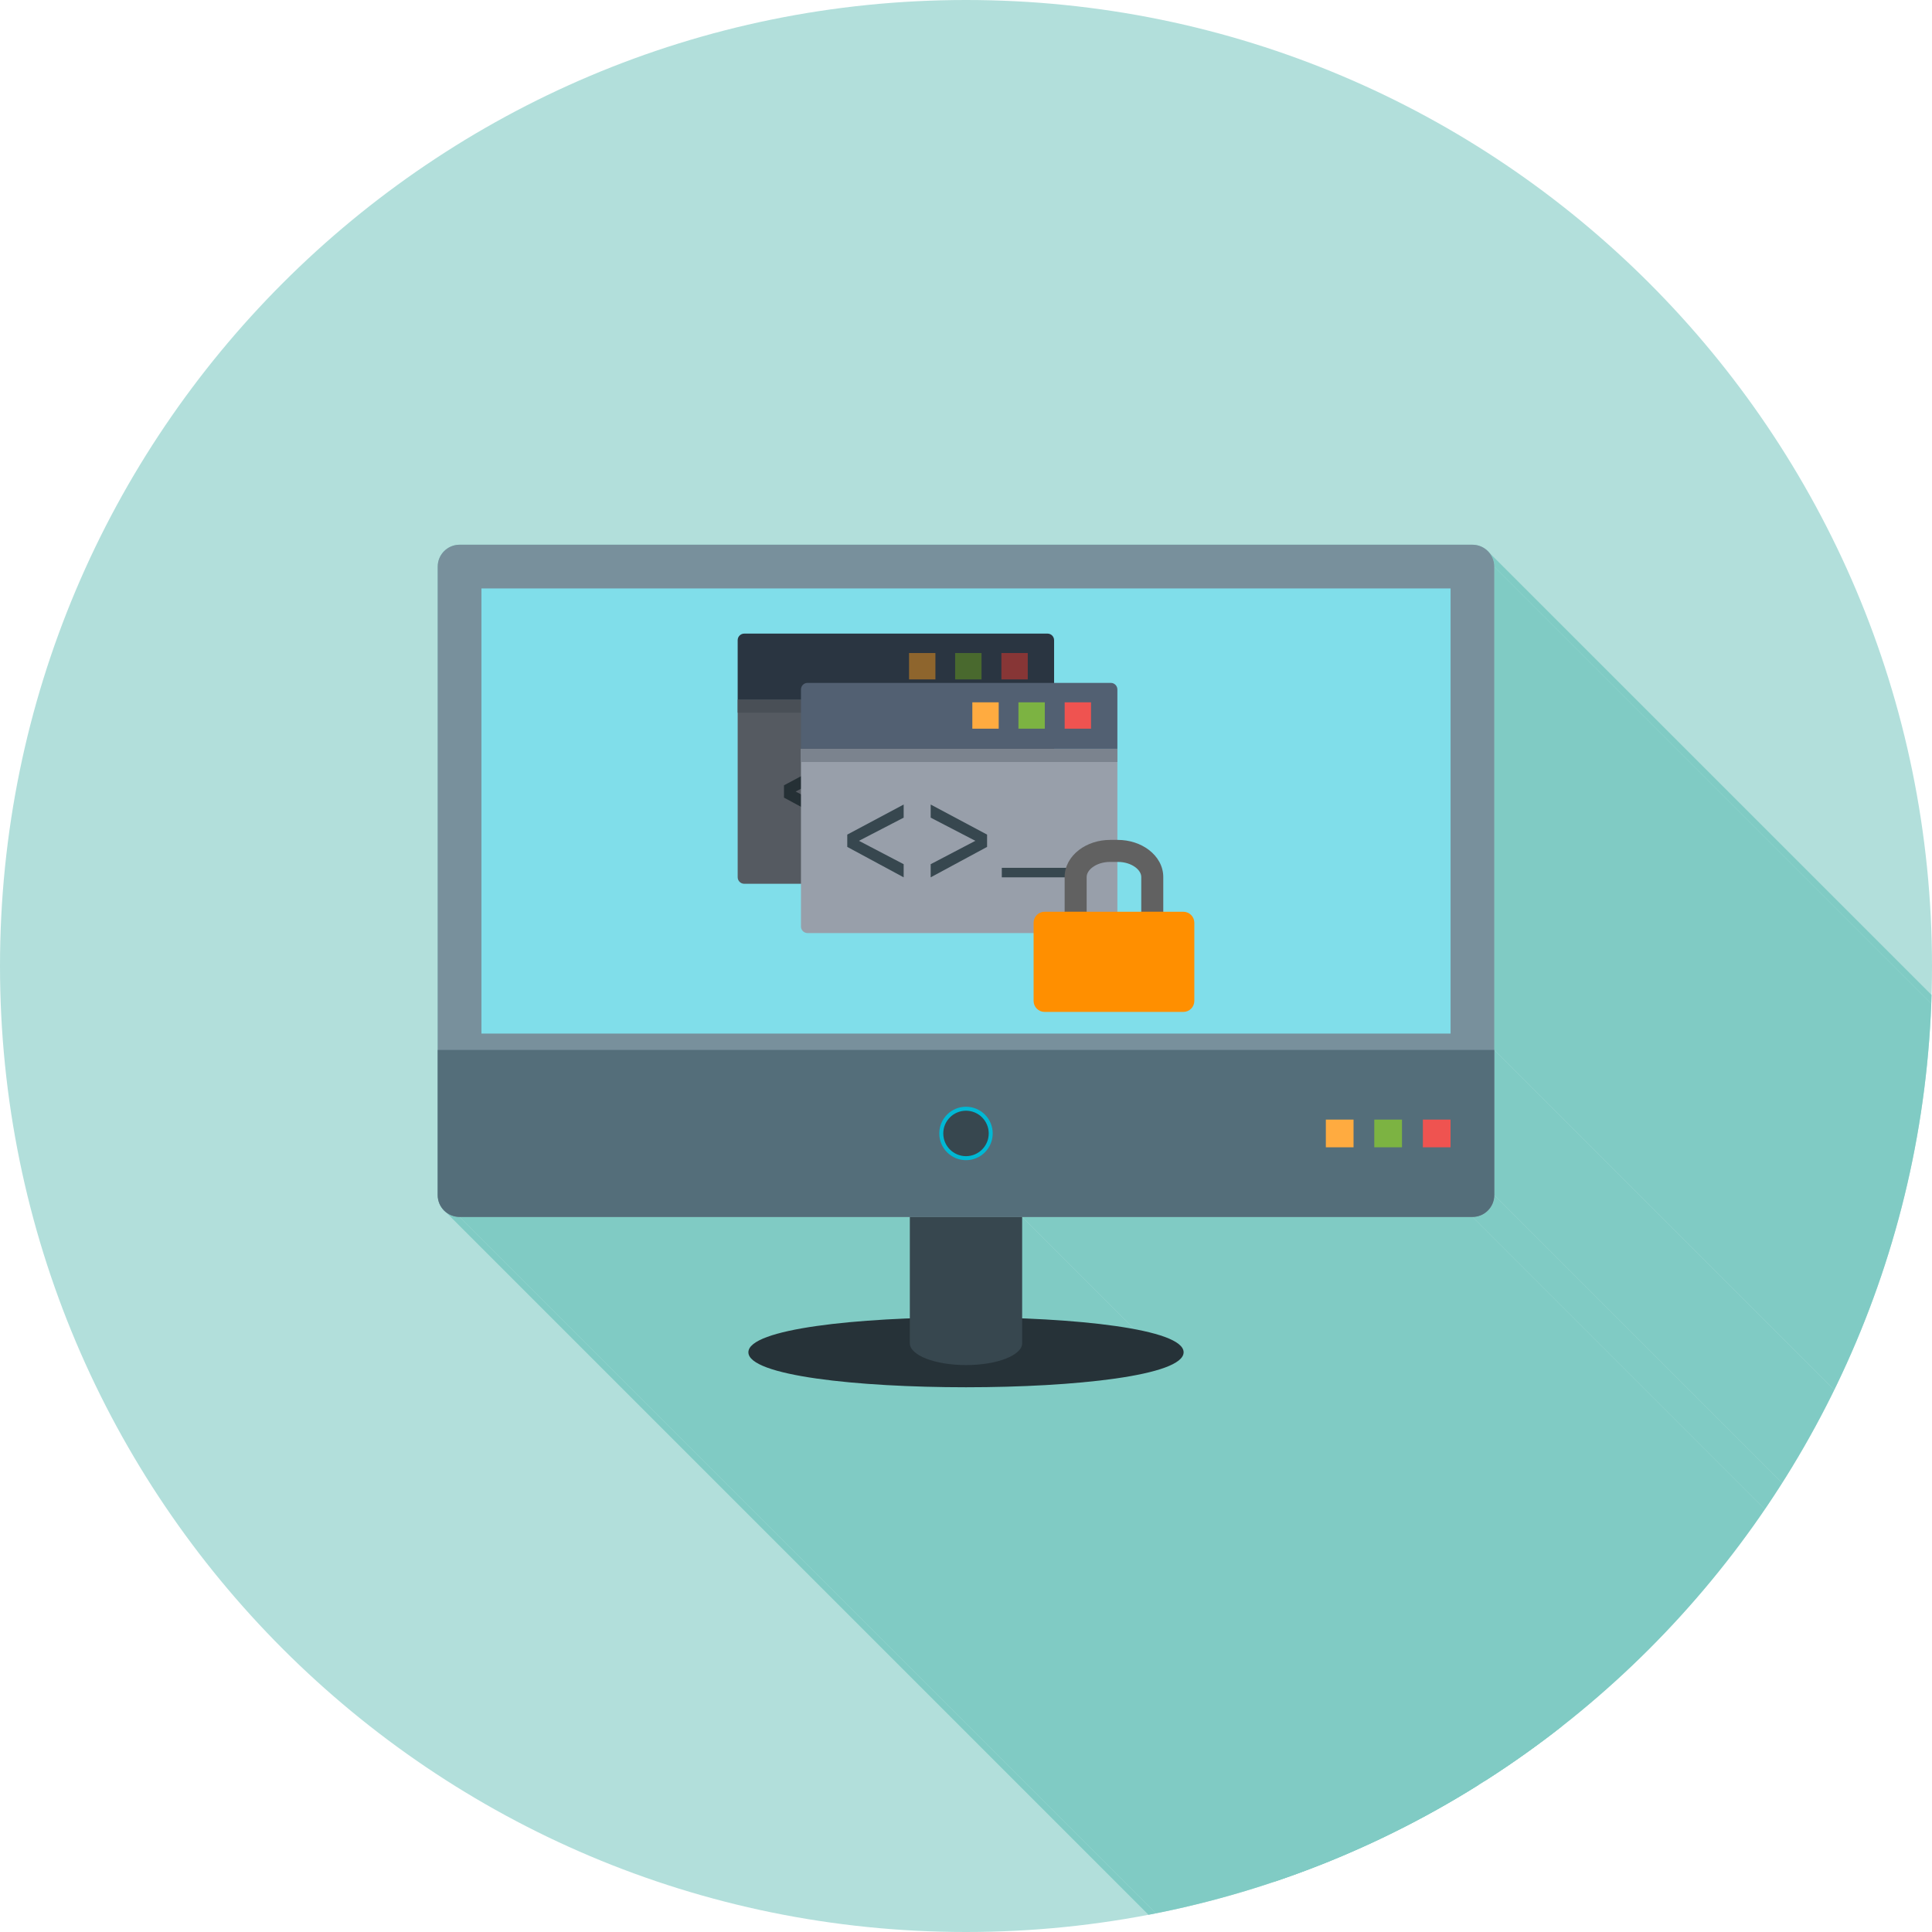 <?xml version="1.0" encoding="UTF-8"?>
<!DOCTYPE svg PUBLIC "-//W3C//DTD SVG 1.1//EN" "http://www.w3.org/Graphics/SVG/1.1/DTD/svg11.dtd">
<!-- Creator: CorelDRAW -->
<svg xmlns="http://www.w3.org/2000/svg" xml:space="preserve" width="2048px" height="2048px" style="shape-rendering:geometricPrecision; text-rendering:geometricPrecision; image-rendering:optimizeQuality; fill-rule:evenodd; clip-rule:evenodd"
viewBox="0 0 2048 2048"
 xmlns:xlink="http://www.w3.org/1999/xlink">
 <defs>
  <style type="text/css">
   <![CDATA[
    .fil2 {fill:none}
    .fil11 {fill:#00B8D4}
    .fil19 {fill:#253035}
    .fil12 {fill:#37474F}
    .fil14 {fill:#494F56}
    .fil6 {fill:#546E7A}
    .fil13 {fill:#555A61}
    .fil5 {fill:#78909C}
    .fil21 {fill:#7B838E}
    .fil1 {fill:#80CBC4}
    .fil7 {fill:#80DEEA}
    .fil20 {fill:#989FAA}
    .fil0 {fill:#B2DFDB}
    .fil3 {fill:#263238;fill-rule:nonzero}
    .fil15 {fill:#2A3541;fill-rule:nonzero}
    .fil4 {fill:#37474F;fill-rule:nonzero}
    .fil18 {fill:#49692E;fill-rule:nonzero}
    .fil22 {fill:#526072;fill-rule:nonzero}
    .fil23 {fill:#616161;fill-rule:nonzero}
    .fil10 {fill:#7CB342;fill-rule:nonzero}
    .fil16 {fill:#873636;fill-rule:nonzero}
    .fil17 {fill:#8E652D;fill-rule:nonzero}
    .fil8 {fill:#EF5350;fill-rule:nonzero}
    .fil24 {fill:#FF8F00;fill-rule:nonzero}
    .fil9 {fill:#FFAB40;fill-rule:nonzero}
   ]]>
  </style>
   <clipPath id="id0">
    <path d="M1024 -0.001c565.539,0 1024,458.462 1024,1024 0,565.539 -458.462,1024 -1024,1024 -565.539,0 -1024,-458.462 -1024,-1024 0,-565.539 458.462,-1024 1024,-1024z"/>
   </clipPath>
 </defs>
 <g id="Layer_x0020_1">
  <path class="fil0" d="M1024 -0.001c565.539,0 1024,458.462 1024,1024 0,565.539 -458.462,1024 -1024,1024 -565.539,0 -1024,-458.462 -1024,-1024 0,-565.539 458.462,-1024 1024,-1024z"/>
  <g style="clip-path:url(#id0)">
   <g id="_289348640">
    <g>
     <polygon id="_2909739601" class="fil1" points="1578.71,585.872 2714.59,1721.75 2715.93,1723.54 2717.09,1725.45 2718.06,1727.47 2718.84,1729.6 2719.41,1731.82 2719.76,1734.12 2719.88,1736.49 1584,600.608 1583.88,598.239 1583.53,595.939 1582.96,593.719 1582.18,591.591 1581.21,589.565 1580.04,587.656 "/>
     <polygon id="_290973600" class="fil1" points="1584,600.608 2719.88,1736.49 2719.88,2248.87 1584,1112.99 "/>
     <polygon id="_290974824" class="fil1" points="1584,1112.99 2719.88,2248.87 2719.88,2402.73 1584,1266.85 "/>
     <polygon id="_290974464" class="fil1" points="1584,1266.85 2719.88,2402.73 2719.76,2405.1 2719.41,2407.4 2718.84,2409.62 2718.06,2411.75 2717.09,2413.77 2715.93,2415.68 2714.59,2417.46 2713.1,2419.11 2711.45,2420.61 2709.67,2421.94 2707.76,2423.1 2705.73,2424.08 2703.6,2424.85 2701.39,2425.42 2699.08,2425.78 2696.72,2425.9 1560.84,1290.01 1563.2,1289.89 1565.5,1289.54 1567.72,1288.97 1569.85,1288.19 1571.88,1287.22 1573.79,1286.06 1575.57,1284.72 1577.22,1283.23 1578.71,1281.58 1580.04,1279.8 1581.21,1277.89 1582.18,1275.86 1582.96,1273.74 1583.53,1271.52 1583.88,1269.22 "/>
     <polygon id="_290974560" class="fil1" points="1560.84,1290.01 2696.72,2425.9 2219.42,2425.9 1083.54,1290.01 "/>
     <polygon id="_290974248" class="fil1" points="1083.54,1290.01 2219.42,2425.9 2219.42,2533.39 1083.54,1397.5 "/>
     <polygon id="_290974368" class="fil1" points="1251.11,1426.2 2387,2562.09 2388.54,2563.83 2389.65,2565.62 2390.33,2567.46 2390.56,2569.35 1254.68,1433.47 1254.45,1431.58 1253.77,1429.74 1252.66,1427.95 "/>
     <polygon id="_290974536" class="fil1" points="964.459,1290.01 2100.34,2425.9 1623.05,2425.9 487.165,1290.01 "/>
     <polygon id="_290974632" class="fil1" points="1254.68,1433.47 2390.56,2569.35 2389.23,2573.84 2385.38,2578.04 2379.15,2581.96 2370.74,2585.58 2360.29,2588.91 2347.98,2591.95 2333.99,2594.71 2318.47,2597.17 2301.61,2599.34 2283.56,2601.22 2264.49,2602.82 2244.58,2604.12 2224,2605.14 2202.91,2605.86 2181.48,2606.29 2159.88,2606.44 2138.28,2606.29 2116.86,2605.86 2095.76,2605.14 2075.18,2604.12 2055.27,2602.82 2036.21,2601.22 2018.16,2599.34 2001.29,2597.17 1985.78,2594.71 1971.78,2591.95 1959.48,2588.91 1949.03,2585.58 1940.61,2581.96 1934.39,2578.04 798.506,1442.16 804.729,1446.07 813.148,1449.7 823.595,1453.03 835.901,1456.07 849.896,1458.82 865.411,1461.29 882.278,1463.46 900.328,1465.34 919.391,1466.93 939.3,1468.24 959.884,1469.25 980.975,1469.98 1002.4,1470.41 1024,1470.56 1045.6,1470.41 1067.03,1469.98 1088.12,1469.25 1108.7,1468.24 1128.61,1466.93 1147.67,1465.34 1165.72,1463.46 1182.59,1461.29 1198.11,1458.82 1212.1,1456.07 1224.41,1453.03 1234.85,1449.7 1243.27,1446.07 1249.5,1442.16 1253.35,1437.96 "/>
     <polygon id="_290975664" class="fil1" points="487.165,1290.01 1623.05,2425.9 1620.68,2425.78 1618.38,2425.42 1616.16,2424.85 1614.03,2424.08 1612,2423.1 1610.09,2421.94 1608.31,2420.61 472.429,1284.72 474.213,1286.06 476.123,1287.22 478.148,1288.19 480.277,1288.97 482.497,1289.54 484.797,1289.89 "/>
    </g>
    <path id="_289348688" class="fil1" d="M487.165 577.441l1073.67 0c12.794,0 23.166,10.372 23.166,23.166l0 512.384 0 153.856c0,12.793 -10.372,23.165 -23.166,23.165l-477.293 0 0 107.49c92.411,3.55 171.136,15.54 171.136,35.967 0,49.45 -461.353,49.45 -461.353,0 0,-20.427 78.725,-32.417 171.135,-35.967l0 -107.49 -477.294 0c-12.793,0 -23.166,-10.372 -23.166,-23.165l0 -153.856 0 -512.384c0,-12.794 10.374,-23.166 23.166,-23.166z"/>
   </g>
  </g>
  <path class="fil2" d="M1024 -0.001c565.539,0 1024,458.462 1024,1024 0,565.539 -458.462,1024 -1024,1024 -565.539,0 -1024,-458.462 -1024,-1024 0,-565.539 458.462,-1024 1024,-1024z"/>
  <path class="fil3" d="M793.325 1433.47c0,49.45 461.353,49.45 461.353,0 0,-49.45 -461.353,-49.45 -461.353,0z"/>
  <path class="fil4" d="M1083.54 1266.85c0,-12.794 -26.659,-23.166 -59.542,-23.166 -32.882,0 -59.541,10.372 -59.541,23.166l0 157.018c0,12.794 26.659,23.165 59.541,23.165 32.883,0 59.542,-10.371 59.542,-23.165l0 -157.018z"/>
  <path class="fil5" d="M487.165 577.441l1073.67 0c12.794,0 23.166,10.372 23.166,23.166l0 666.239c0,12.794 -10.372,23.166 -23.166,23.166l-1073.67 0c-12.794,0 -23.165,-10.372 -23.165,-23.166l0 -666.239c0,-12.794 10.371,-23.166 23.165,-23.166z"/>
  <path class="fil6" d="M1584 1112.99l0 153.854c0,12.794 -10.372,23.166 -23.166,23.166l-1073.67 0c-12.794,0 -23.165,-10.372 -23.165,-23.166l0 -153.854 1120 0z"/>
  <polygon class="fil7" points="1537.67,623.774 510.331,623.774 510.331,1095.63 1537.67,1095.63 "/>
  <polygon class="fil8" points="1508.3,1186.82 1508.3,1216.19 1537.67,1216.19 1537.67,1186.82 "/>
  <polygon class="fil9" points="1405.45,1216.19 1434.81,1216.19 1434.81,1186.82 1405.45,1186.82 "/>
  <polygon class="fil10" points="1456.8,1186.82 1456.8,1216.19 1486.17,1216.19 1486.17,1186.82 "/>
  <ellipse class="fil11" cx="1024" cy="1201.5" rx="28.32" ry="28.32"/>
  <circle class="fil12" cx="1024" cy="1201.5" r="24.088"/>
  <path class="fil13" d="M1117.39 741.52l0 188.345c0,3.86 -3.129,6.989 -6.987,6.989l-321.441 0c-3.86,0 -6.989,-3.129 -6.989,-6.989l0 -188.345 335.417 0z"/>
  <polygon class="fil14" points="1117.39,741.52 1117.39,755.495 781.972,755.495 781.972,741.52 "/>
  <path class="fil15" d="M788.96 671.64l321.441 0c3.859,0 6.987,3.129 6.987,6.989l0 62.89 -335.417 0 0 -62.89c0,-3.86 3.129,-6.989 6.989,-6.989z"/>
  <polygon class="fil16" points="1061.52,692.247 1061.52,720.199 1089.47,720.199 1089.47,692.247 "/>
  <polygon class="fil17" points="963.622,720.199 991.573,720.199 991.573,692.247 963.622,692.247 "/>
  <polygon class="fil18" points="1012.5,692.247 1012.5,720.199 1040.45,720.199 1040.45,692.247 "/>
  <polygon class="fil19" points="994.862,877.774 994.862,867.692 1068.31,867.692 1068.31,877.774 "/>
  <polygon class="fil19" points="919.477,863.846 966.822,839.068 919.477,814.502 919.477,800.6 979.262,832.462 979.262,845.514 919.477,877.774 "/>
  <polygon class="fil19" points="890.839,877.774 831.054,845.514 831.054,832.462 890.839,800.6 890.839,814.502 843.432,839.068 890.839,863.846 "/>
  <path class="fil20" d="M1184.47 793.757l0 188.346c0,3.859 -3.13,6.987 -6.989,6.987l-321.441 0c-3.86,0 -6.989,-3.129 -6.989,-6.987l0 -188.346 335.418 0z"/>
  <polygon class="fil21" points="1184.47,793.757 1184.47,807.732 849.055,807.732 849.055,793.757 "/>
  <path class="fil22" d="M856.044 723.877l321.441 0c3.859,0 6.989,3.13 6.989,6.989l0 62.891 -335.418 0 0 -62.891c0,-3.859 3.129,-6.989 6.989,-6.989z"/>
  <polygon class="fil8" points="1128.6,744.485 1128.6,772.436 1156.55,772.436 1156.55,744.485 "/>
  <polygon class="fil9" points="1030.71,772.436 1058.66,772.436 1058.66,744.485 1030.71,744.485 "/>
  <polygon class="fil10" points="1079.58,744.485 1079.58,772.436 1107.53,772.436 1107.53,744.485 "/>
  <polygon class="fil12" points="1061.95,930.01 1061.95,919.929 1135.39,919.929 1135.39,930.01 "/>
  <polygon class="fil12" points="986.56,916.083 1033.9,891.304 986.56,866.738 986.56,852.837 1046.35,884.698 1046.35,897.751 986.56,930.01 "/>
  <polygon class="fil12" points="957.923,930.01 898.138,897.751 898.138,884.698 957.923,852.837 957.923,866.738 910.515,891.304 957.923,916.083 "/>
  <path class="fil23" d="M1233.12 968.485l0 -0.048 0 -38.722c0,-11.471 -5.895,-21.674 -15.391,-28.871 -8.557,-6.485 -20.197,-10.512 -32.845,-10.512l-8.078 0c-12.648,0 -24.288,4.026 -32.845,10.512 -9.497,7.196 -15.392,17.399 -15.392,28.871l0 38.014 0 0.757 23.334 0 0 -0.599 0 -38.172c0,-3.772 2.335,-7.428 6.094,-10.277 4.697,-3.561 11.347,-5.772 18.809,-5.772l8.078 0c7.462,0 14.111,2.211 18.809,5.772 3.759,2.849 6.093,6.504 6.093,10.277l0 38.563 0 0.208 23.334 0z"/>
  <path class="fil24" d="M1233.12 966.497l0 -0.064 -23.334 0 0 0.064 -57.883 0 0 -0.064 -23.334 0 0 0.064 -21.242 0c-6.443,0 -11.667,5.224 -11.667,11.667l0 82.849c0,6.443 5.224,11.667 11.667,11.667l147.036 0c6.443,0 11.667,-5.224 11.667,-11.667l0 -82.849c0,-6.443 -5.224,-11.667 -11.667,-11.667l-21.242 0z"/>
 </g>
</svg>
